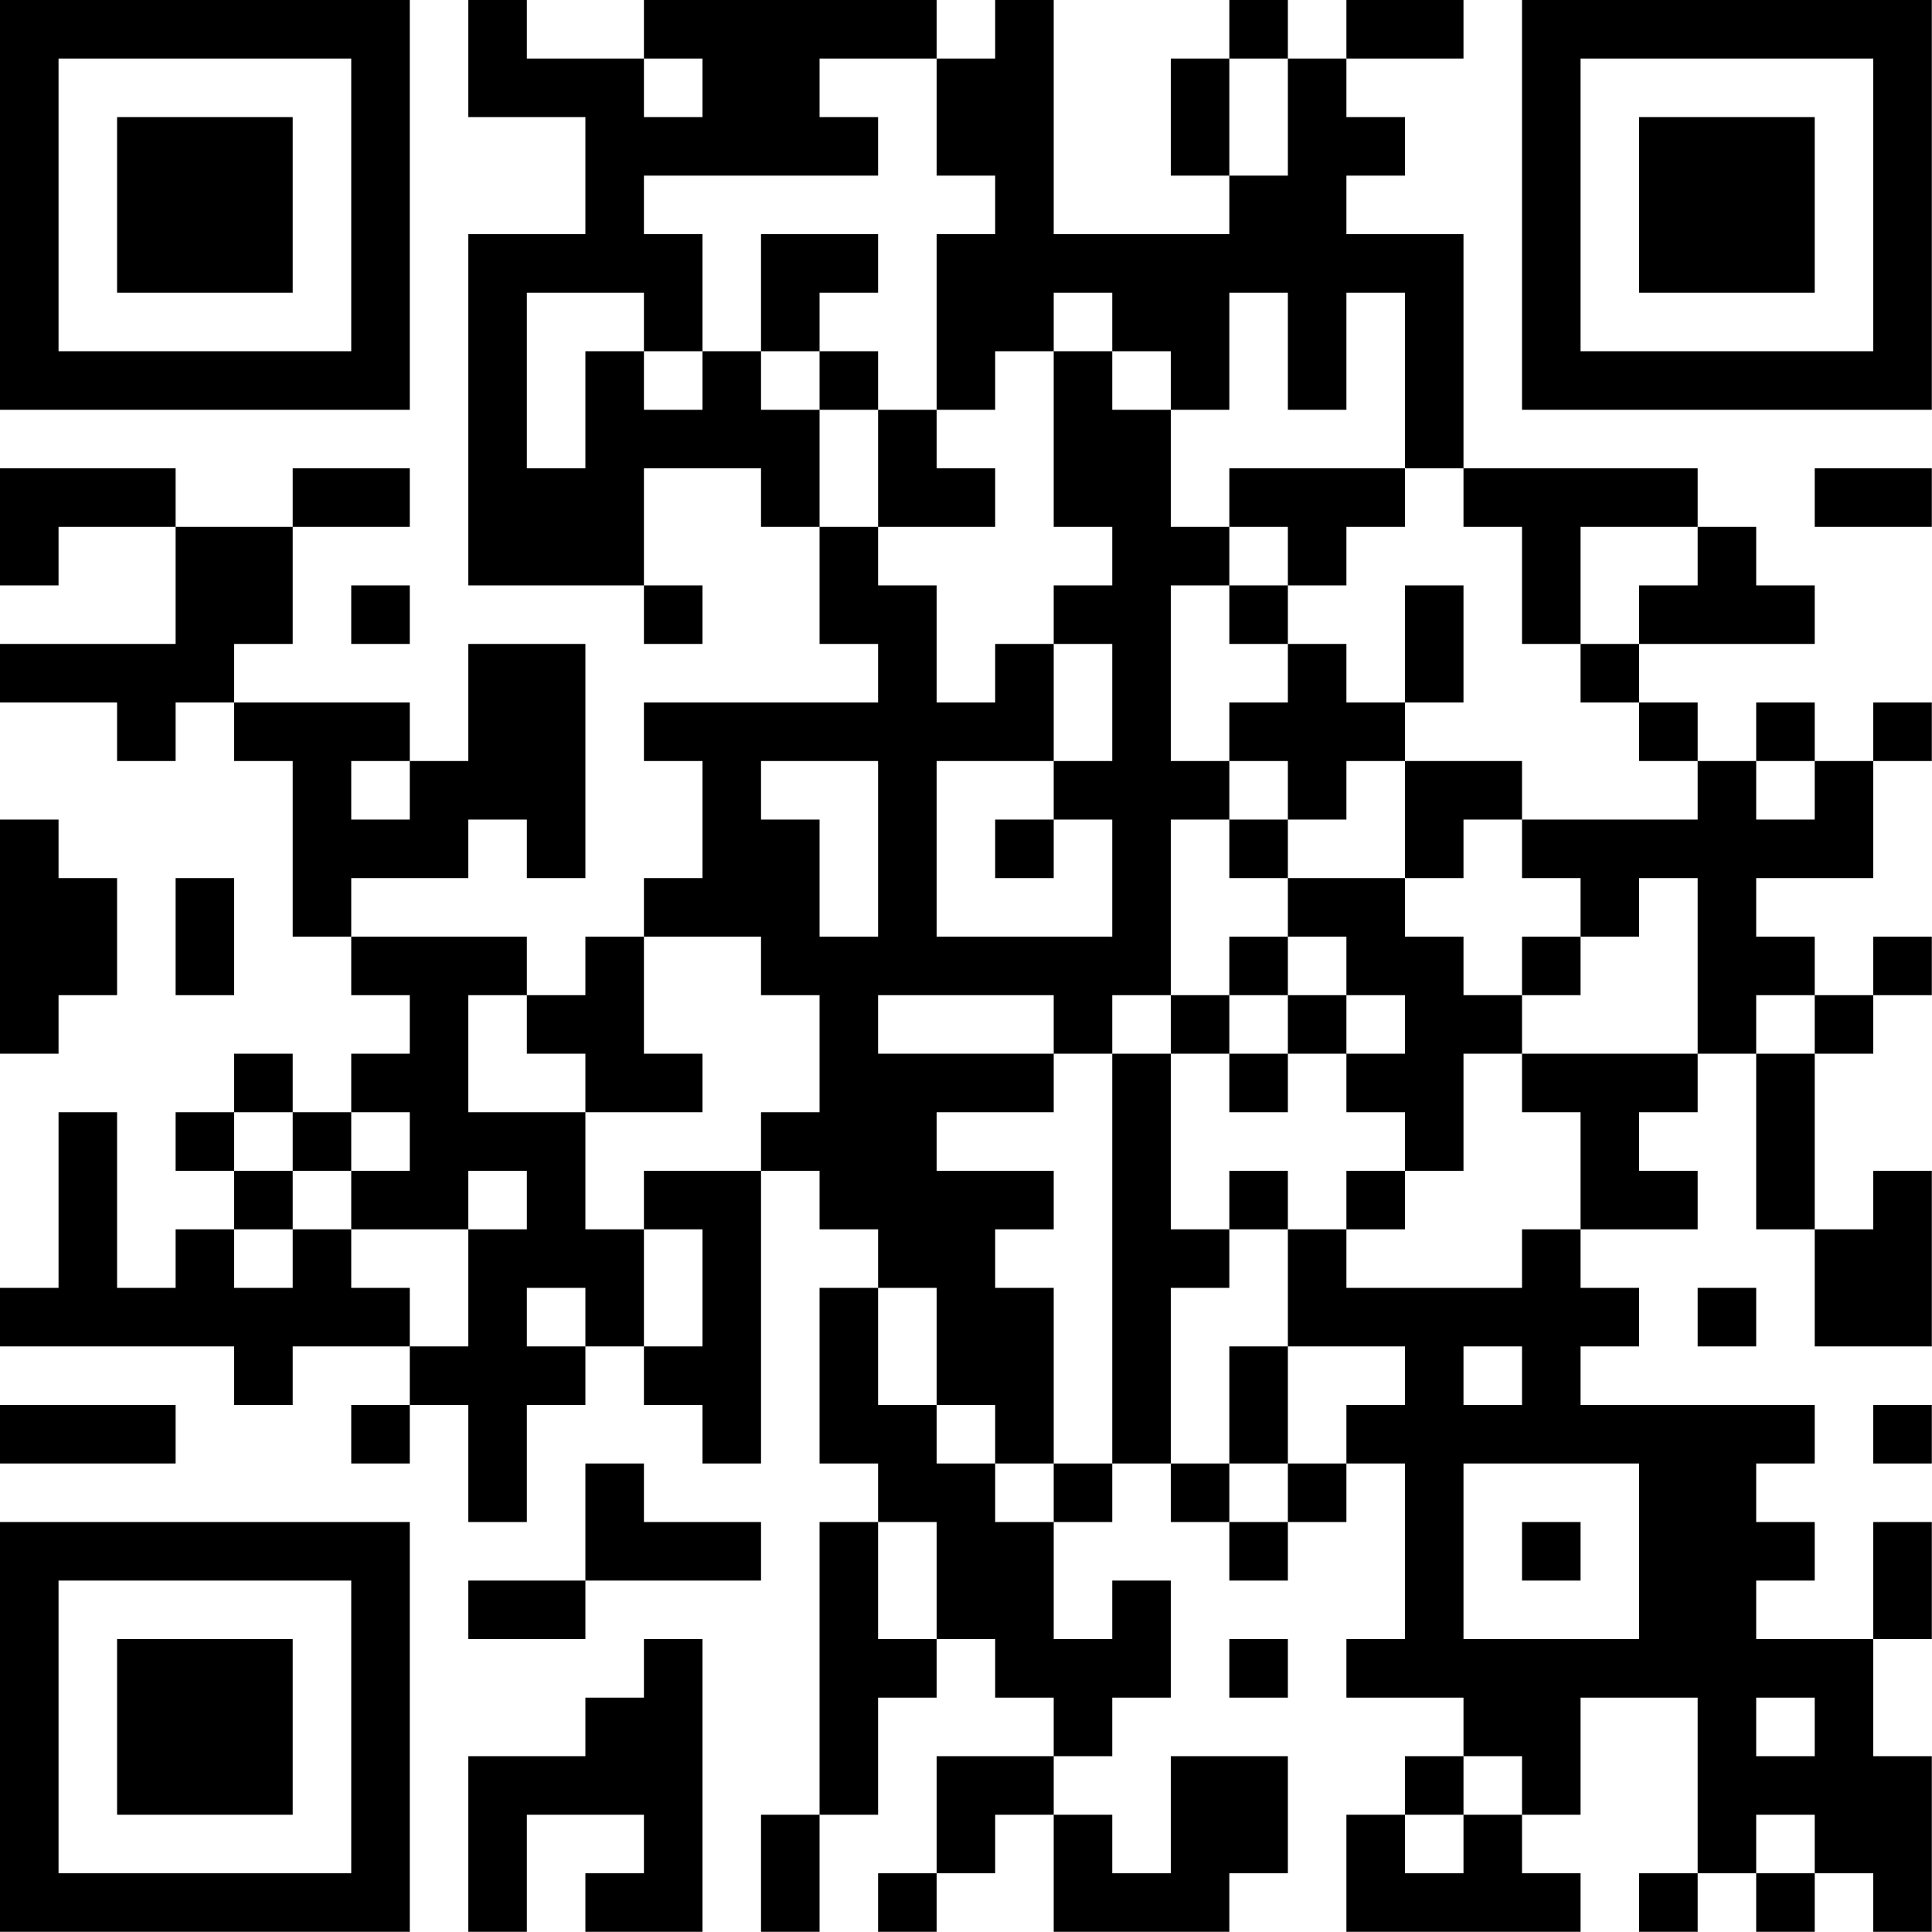 <?xml version="1.0" encoding="UTF-8"?>
<svg xmlns="http://www.w3.org/2000/svg" version="1.1" width="100" height="100" viewBox="0 0 100 100"><rect x="0" y="0" width="100" height="100" fill="#ffffff"/><g transform="scale(3.03)"><g transform="translate(0,0)"><path fill-rule="evenodd" d="M8 0L8 2L10 2L10 4L8 4L8 10L11 10L11 11L12 11L12 10L11 10L11 8L13 8L13 9L14 9L14 11L15 11L15 12L11 12L11 13L12 13L12 15L11 15L11 16L10 16L10 17L9 17L9 16L6 16L6 15L8 15L8 14L9 14L9 15L10 15L10 11L8 11L8 13L7 13L7 12L4 12L4 11L5 11L5 9L7 9L7 8L5 8L5 9L3 9L3 8L0 8L0 10L1 10L1 9L3 9L3 11L0 11L0 12L2 12L2 13L3 13L3 12L4 12L4 13L5 13L5 16L6 16L6 17L7 17L7 18L6 18L6 19L5 19L5 18L4 18L4 19L3 19L3 20L4 20L4 21L3 21L3 22L2 22L2 19L1 19L1 22L0 22L0 23L4 23L4 24L5 24L5 23L7 23L7 24L6 24L6 25L7 25L7 24L8 24L8 26L9 26L9 24L10 24L10 23L11 23L11 24L12 24L12 25L13 25L13 20L14 20L14 21L15 21L15 22L14 22L14 25L15 25L15 26L14 26L14 31L13 31L13 33L14 33L14 31L15 31L15 29L16 29L16 28L17 28L17 29L18 29L18 30L16 30L16 32L15 32L15 33L16 33L16 32L17 32L17 31L18 31L18 33L21 33L21 32L22 32L22 30L20 30L20 32L19 32L19 31L18 31L18 30L19 30L19 29L20 29L20 27L19 27L19 28L18 28L18 26L19 26L19 25L20 25L20 26L21 26L21 27L22 27L22 26L23 26L23 25L24 25L24 28L23 28L23 29L25 29L25 30L24 30L24 31L23 31L23 33L27 33L27 32L26 32L26 31L27 31L27 29L29 29L29 32L28 32L28 33L29 33L29 32L30 32L30 33L31 33L31 32L32 32L32 33L33 33L33 30L32 30L32 28L33 28L33 26L32 26L32 28L30 28L30 27L31 27L31 26L30 26L30 25L31 25L31 24L27 24L27 23L28 23L28 22L27 22L27 21L29 21L29 20L28 20L28 19L29 19L29 18L30 18L30 21L31 21L31 23L33 23L33 20L32 20L32 21L31 21L31 18L32 18L32 17L33 17L33 16L32 16L32 17L31 17L31 16L30 16L30 15L32 15L32 13L33 13L33 12L32 12L32 13L31 13L31 12L30 12L30 13L29 13L29 12L28 12L28 11L31 11L31 10L30 10L30 9L29 9L29 8L25 8L25 4L23 4L23 3L24 3L24 2L23 2L23 1L25 1L25 0L23 0L23 1L22 1L22 0L21 0L21 1L20 1L20 3L21 3L21 4L18 4L18 0L17 0L17 1L16 1L16 0L11 0L11 1L9 1L9 0ZM11 1L11 2L12 2L12 1ZM14 1L14 2L15 2L15 3L11 3L11 4L12 4L12 6L11 6L11 5L9 5L9 8L10 8L10 6L11 6L11 7L12 7L12 6L13 6L13 7L14 7L14 9L15 9L15 10L16 10L16 12L17 12L17 11L18 11L18 13L16 13L16 16L19 16L19 14L18 14L18 13L19 13L19 11L18 11L18 10L19 10L19 9L18 9L18 6L19 6L19 7L20 7L20 9L21 9L21 10L20 10L20 13L21 13L21 14L20 14L20 17L19 17L19 18L18 18L18 17L15 17L15 18L18 18L18 19L16 19L16 20L18 20L18 21L17 21L17 22L18 22L18 25L17 25L17 24L16 24L16 22L15 22L15 24L16 24L16 25L17 25L17 26L18 26L18 25L19 25L19 18L20 18L20 21L21 21L21 22L20 22L20 25L21 25L21 26L22 26L22 25L23 25L23 24L24 24L24 23L22 23L22 21L23 21L23 22L26 22L26 21L27 21L27 19L26 19L26 18L29 18L29 15L28 15L28 16L27 16L27 15L26 15L26 14L29 14L29 13L28 13L28 12L27 12L27 11L28 11L28 10L29 10L29 9L27 9L27 11L26 11L26 9L25 9L25 8L24 8L24 5L23 5L23 7L22 7L22 5L21 5L21 7L20 7L20 6L19 6L19 5L18 5L18 6L17 6L17 7L16 7L16 4L17 4L17 3L16 3L16 1ZM21 1L21 3L22 3L22 1ZM13 4L13 6L14 6L14 7L15 7L15 9L17 9L17 8L16 8L16 7L15 7L15 6L14 6L14 5L15 5L15 4ZM21 8L21 9L22 9L22 10L21 10L21 11L22 11L22 12L21 12L21 13L22 13L22 14L21 14L21 15L22 15L22 16L21 16L21 17L20 17L20 18L21 18L21 19L22 19L22 18L23 18L23 19L24 19L24 20L23 20L23 21L24 21L24 20L25 20L25 18L26 18L26 17L27 17L27 16L26 16L26 17L25 17L25 16L24 16L24 15L25 15L25 14L26 14L26 13L24 13L24 12L25 12L25 10L24 10L24 12L23 12L23 11L22 11L22 10L23 10L23 9L24 9L24 8ZM31 8L31 9L33 9L33 8ZM6 10L6 11L7 11L7 10ZM6 13L6 14L7 14L7 13ZM13 13L13 14L14 14L14 16L15 16L15 13ZM23 13L23 14L22 14L22 15L24 15L24 13ZM30 13L30 14L31 14L31 13ZM0 14L0 18L1 18L1 17L2 17L2 15L1 15L1 14ZM17 14L17 15L18 15L18 14ZM3 15L3 17L4 17L4 15ZM11 16L11 18L12 18L12 19L10 19L10 18L9 18L9 17L8 17L8 19L10 19L10 21L11 21L11 23L12 23L12 21L11 21L11 20L13 20L13 19L14 19L14 17L13 17L13 16ZM22 16L22 17L21 17L21 18L22 18L22 17L23 17L23 18L24 18L24 17L23 17L23 16ZM30 17L30 18L31 18L31 17ZM4 19L4 20L5 20L5 21L4 21L4 22L5 22L5 21L6 21L6 22L7 22L7 23L8 23L8 21L9 21L9 20L8 20L8 21L6 21L6 20L7 20L7 19L6 19L6 20L5 20L5 19ZM21 20L21 21L22 21L22 20ZM9 22L9 23L10 23L10 22ZM29 22L29 23L30 23L30 22ZM21 23L21 25L22 25L22 23ZM25 23L25 24L26 24L26 23ZM0 24L0 25L3 25L3 24ZM32 24L32 25L33 25L33 24ZM10 25L10 27L8 27L8 28L10 28L10 27L13 27L13 26L11 26L11 25ZM25 25L25 28L28 28L28 25ZM15 26L15 28L16 28L16 26ZM26 26L26 27L27 27L27 26ZM11 28L11 29L10 29L10 30L8 30L8 33L9 33L9 31L11 31L11 32L10 32L10 33L12 33L12 28ZM21 28L21 29L22 29L22 28ZM30 29L30 30L31 30L31 29ZM25 30L25 31L24 31L24 32L25 32L25 31L26 31L26 30ZM30 31L30 32L31 32L31 31ZM0 0L0 7L7 7L7 0ZM1 1L1 6L6 6L6 1ZM2 2L2 5L5 5L5 2ZM26 0L26 7L33 7L33 0ZM27 1L27 6L32 6L32 1ZM28 2L28 5L31 5L31 2ZM0 26L0 33L7 33L7 26ZM1 27L1 32L6 32L6 27ZM2 28L2 31L5 31L5 28Z" fill="#000000"/></g></g></svg>
